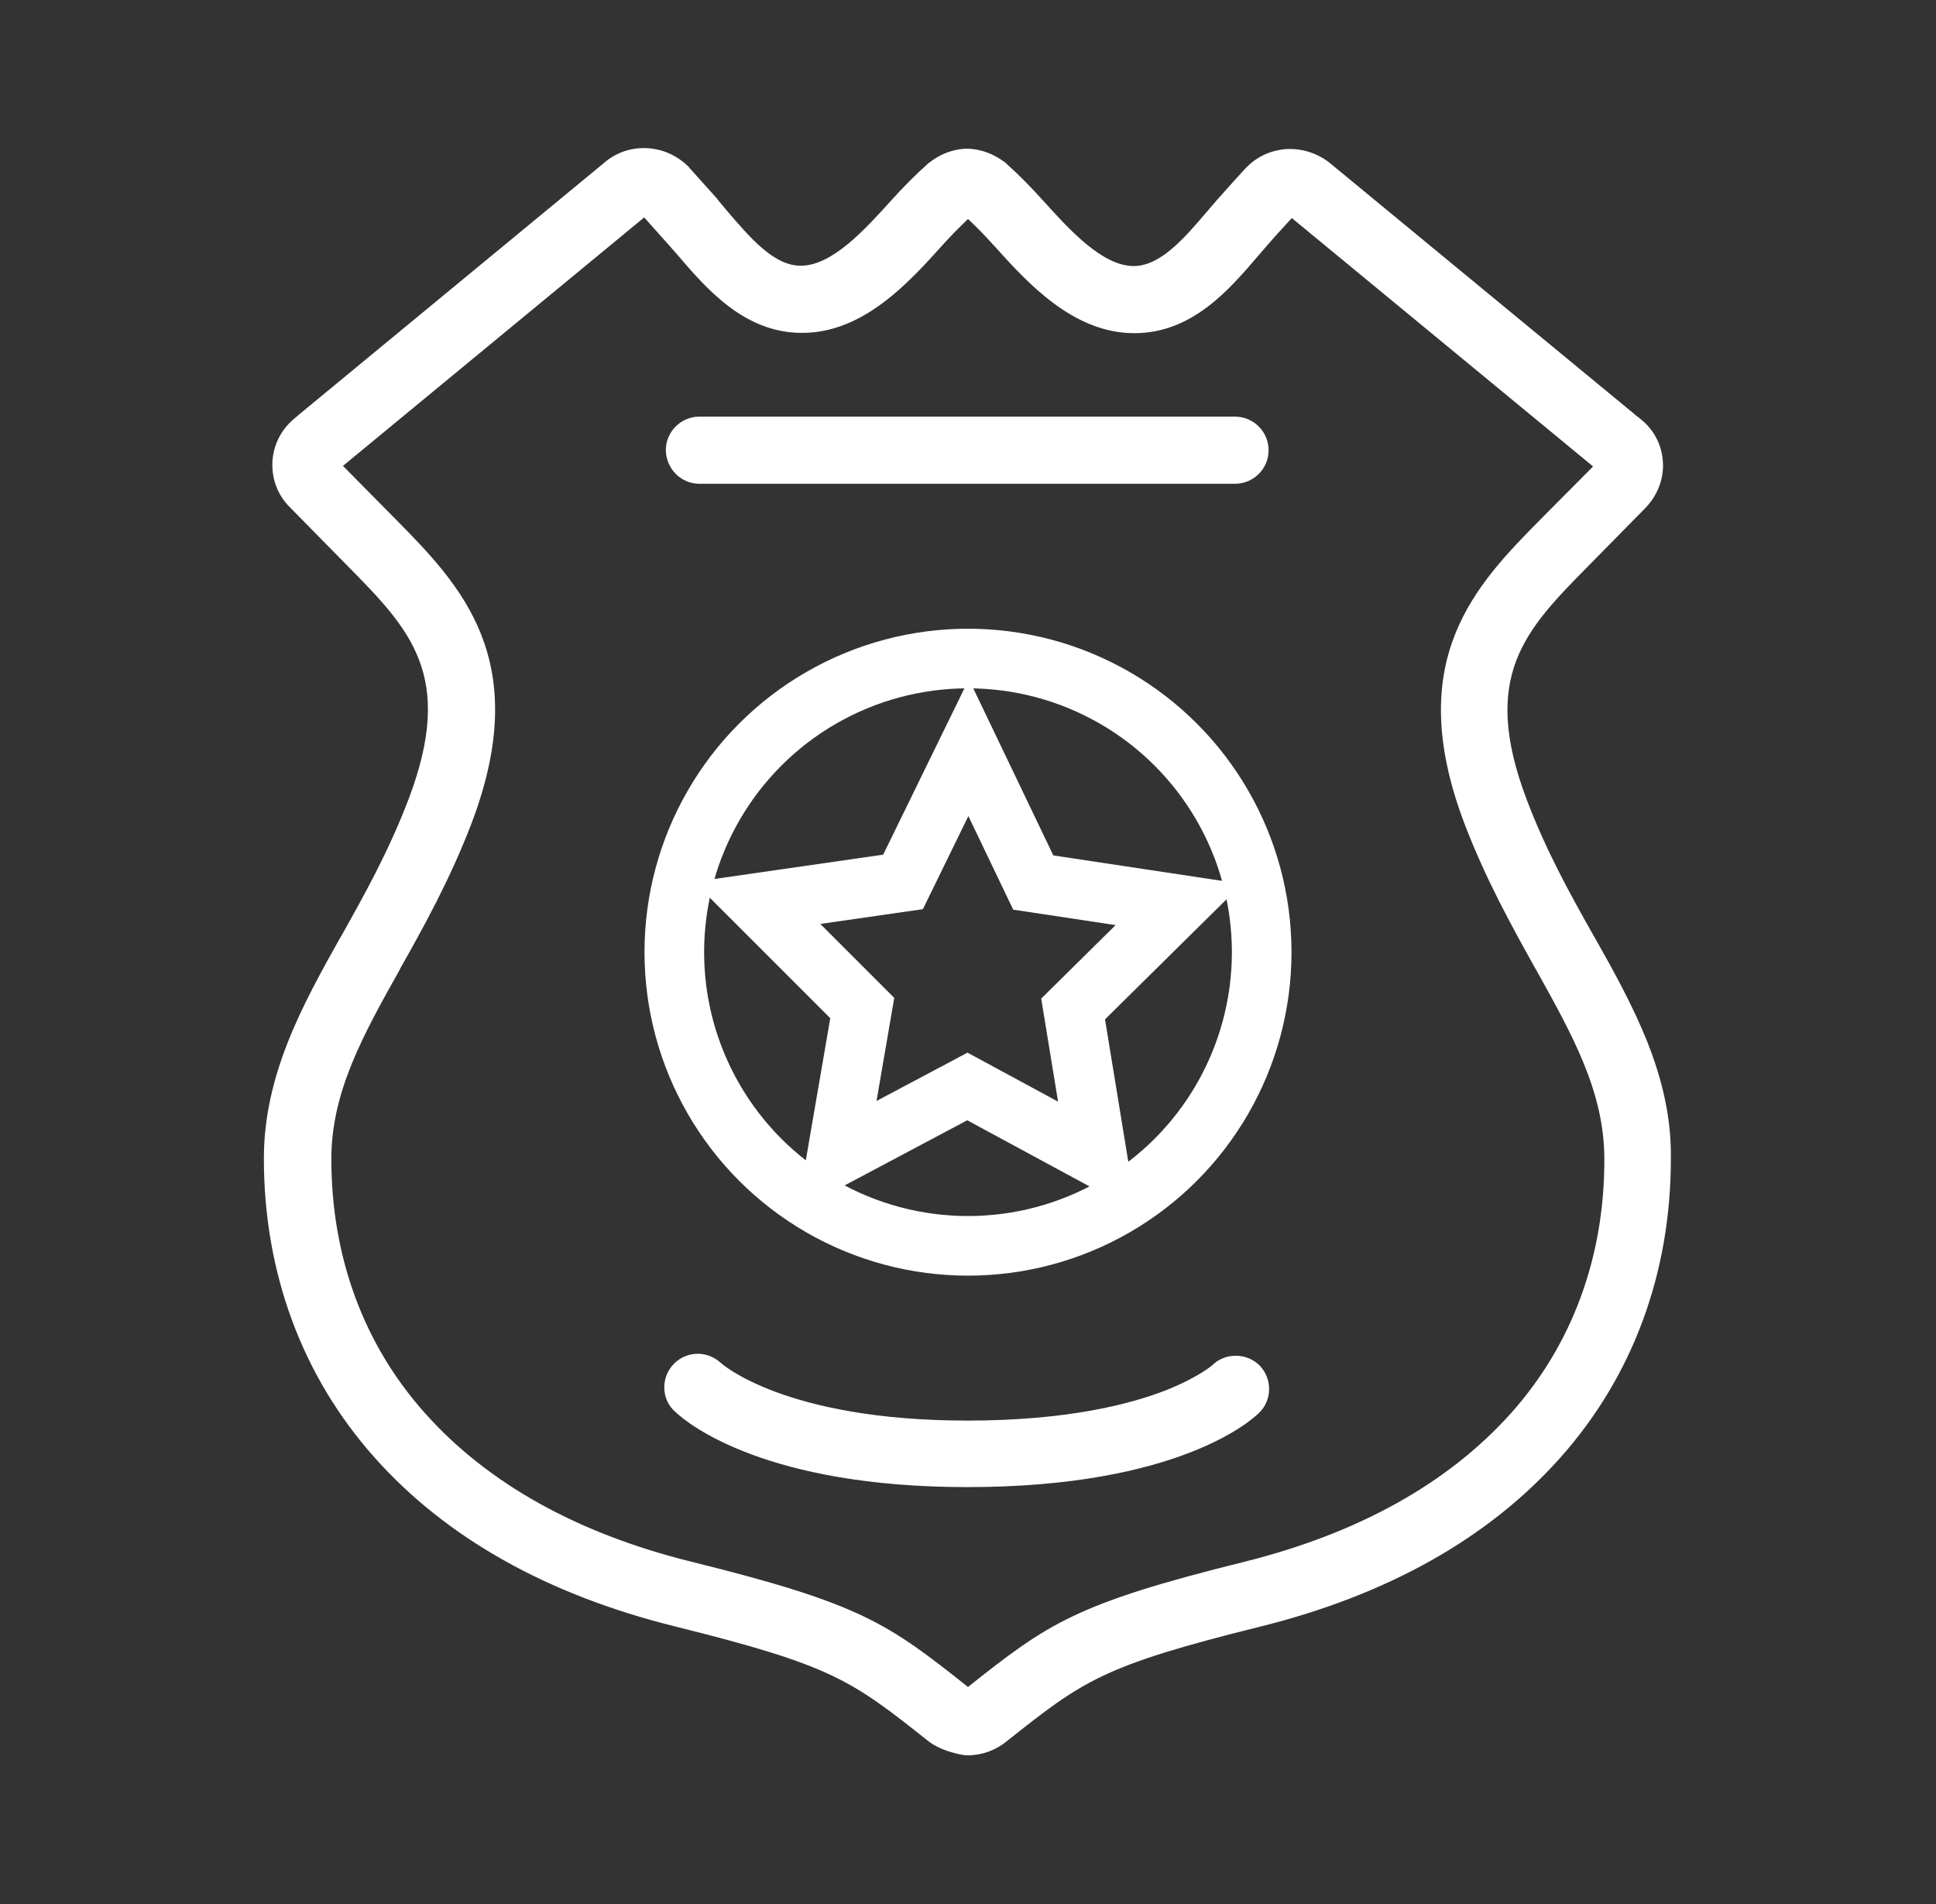 <?xml version="1.0" encoding="utf-8"?>
<!-- Generator: Adobe Illustrator 19.0.0, SVG Export Plug-In . SVG Version: 6.00 Build 0)  -->
<svg version="1.1" id="Layer_1" xmlns="http://www.w3.org/2000/svg" xmlns:xlink="http://www.w3.org/1999/xlink" x="0px" y="0px"
	 viewBox="-272 -95 617 607" style="enable-background:new -272 -95 617 607;" xml:space="preserve">
<rect x="-272" y="-95" width="617" height="607" fill="#333333" stroke="none"/>
<style type="text/css">
	.st0{fill:#FFFFFF;}
	.st1{fill:none;stroke:#FFFFFF;stroke-width:19;stroke-miterlimit:10;}
</style>
<g>
	<path class="st0" d="M252.8,236.6c-4.6-11.4-10.7-22.4-16.7-33l-0.3-0.5c-7.1-12.6-15.1-26.9-21.3-43.4
		c-14.8-39.2-0.4-53.9,19.6-74.2l18.3-18.6c0,0,0,0,0.1-0.1c3.5-3.7,5.5-8.4,5.5-13.4c0-5.7-2.5-11.1-7-14.7l-2-1.6c0,0,0,0-0.1-0.1
		l-96.3-79.4c-4-3.5-9.1-5.3-14.4-5.1c-4.9,0.3-9.5,2.3-12.9,5.8c-0.1,0.1-0.2,0.2-0.3,0.3c-3.8,4.1-7.5,8.3-9.2,10.2l-3.1,3.6
		c-7.3,8.6-14.9,17.4-23.4,17.4c-10,0-20.5-11.6-28.9-20.9l-0.1-0.1c-3.5-3.9-7.7-8.2-11.2-11.3l-0.4-0.4c-0.3-0.3-0.6-0.5-0.9-0.7
		c-3.5-2.5-7.2-3.8-11.1-4c-0.3,0-0.6,0-1,0c-4.2,0.2-8.2,1.8-11.5,4.4c-0.1,0.1-0.3,0.2-0.4,0.3c-3.7,3.3-7.9,7.5-11.5,11.5
		c-8.5,9.4-19,21.1-29.1,21.1c-8.6,0-16.1-8.9-23.5-17.5l-3-3.6c0,0-0.1-0.1-0.1-0.2c-1.5-1.7-5.2-5.8-8.7-9.7
		c-0.1-0.2-0.3-0.3-0.4-0.5c-3.9-3.9-9-6-14.3-6c-4.8,0-9.3,1.7-12.9,4.9l-97.2,80.2c0,0-0.1,0.1-0.1,0.1l-1.3,1.1
		c-4.4,3.7-6.9,9-6.9,14.7c0,5,1.9,9.8,5.5,13.4c0,0,0,0,0.1,0.1l18.3,18.6c20,20.3,34.4,35,19.6,74.2
		c-6.4,16.9-14.4,31.1-21.5,43.8l-0.1,0.1c-12.1,21.6-24.6,44-24.6,70.9c0,36.4,12.2,69.4,35.3,95.3c22.8,25.6,55,43.7,95.7,53.8
		c50.3,12.5,56.2,17.1,80.8,36.6c3.3,2.6,8,3.8,10.6,4.3c0.6,0.1,1.3,0.2,1.9,0.2c0.1,0,0.2,0,0.3,0c4.4-0.1,8.5-1.6,11.9-4.3
		c24.7-19.6,30.6-24.2,80.9-36.7c40.7-10.1,72.9-28.2,95.7-53.8c23.1-25.9,35.3-58.8,35.3-95.3C260.7,262.2,258.1,249.8,252.8,236.6
		z M209.5,355.5c-20,22.3-48.5,38.2-84.9,47.3c-54.1,13.4-62.6,19.7-88.1,39.9C11,422.5,2.6,416.2-51.6,402.8
		c-36.4-9-65-25-84.9-47.3c-19.6-21.9-29.9-49.9-29.9-81.1c0-21.3,10.1-39.5,21.9-60.5l0-0.1c7.1-12.6,15.9-28.3,22.9-46.7
		c19.6-51.9-3.7-75.7-24.4-96.7l-16.7-16.9l96-79.2c3.1,3.5,6.1,6.8,7.5,8.4l3,3.4c9,10.5,21.2,25,39.7,25
		C3.1,11.2,17.7-5,28.4-16.9c2.5-2.8,5.5-5.8,8.1-8.3c2.6,2.4,5.6,5.5,8.1,8.3c0,0,0,0,0.1,0.1l0.2,0.2C55.4-4.9,70,11.2,89.5,11.2
		c18.4,0,30.2-13.8,39.6-24.8l3.1-3.6c1.1-1.3,4-4.5,7.5-8.3l95.8,79l0.2,0.2L219,70.5c-20.6,20.9-44,44.7-24.4,96.7
		c6.8,17.9,15.2,33,22.6,46.3l0.3,0.5c11.7,21,21.8,39.1,21.8,60.4C239.4,305.5,229.1,333.6,209.5,355.5z"/>
	<path class="st0" d="M114.3,340.2c0,0-4.5,3.9-14.9,8c-11.3,4.4-31.4,9.6-63.1,9.6c-58.2,0-78.4-18.2-78.6-18.4l0.1,0.1h0
		c-1.9-1.8-4.5-3-7.4-3c-5.9,0-10.7,4.8-10.7,10.7c0,3.1,1.3,5.9,3.5,7.8c4.2,4,29,24,93.1,24c67.1,0,90.6-21.3,93-23.7
		c4.2-4.1,4.2-10.9,0.1-15.1C125.2,336.1,118.4,336.1,114.3,340.2z"/>
	<path class="st0" d="M-49.1,59.2h170.7c5.9,0,10.7-4.8,10.7-10.7c0-5.9-4.8-10.7-10.7-10.7H-49.1c-5.9,0-10.7,4.8-10.7,10.7
		C-59.7,54.4-55,59.2-49.1,59.2z"/>
</g>
<circle class="st1" cx="36.5" cy="208.5" r="93.6"/>
<polygon class="st1" points="77.7,273.7 36.3,251.3 -5.3,273.4 2.8,226.3 -30.7,192.8 15.8,186.1 36.7,143.3 57.3,186.3 
	103.7,193.3 70,226.6 "/>
</svg>
